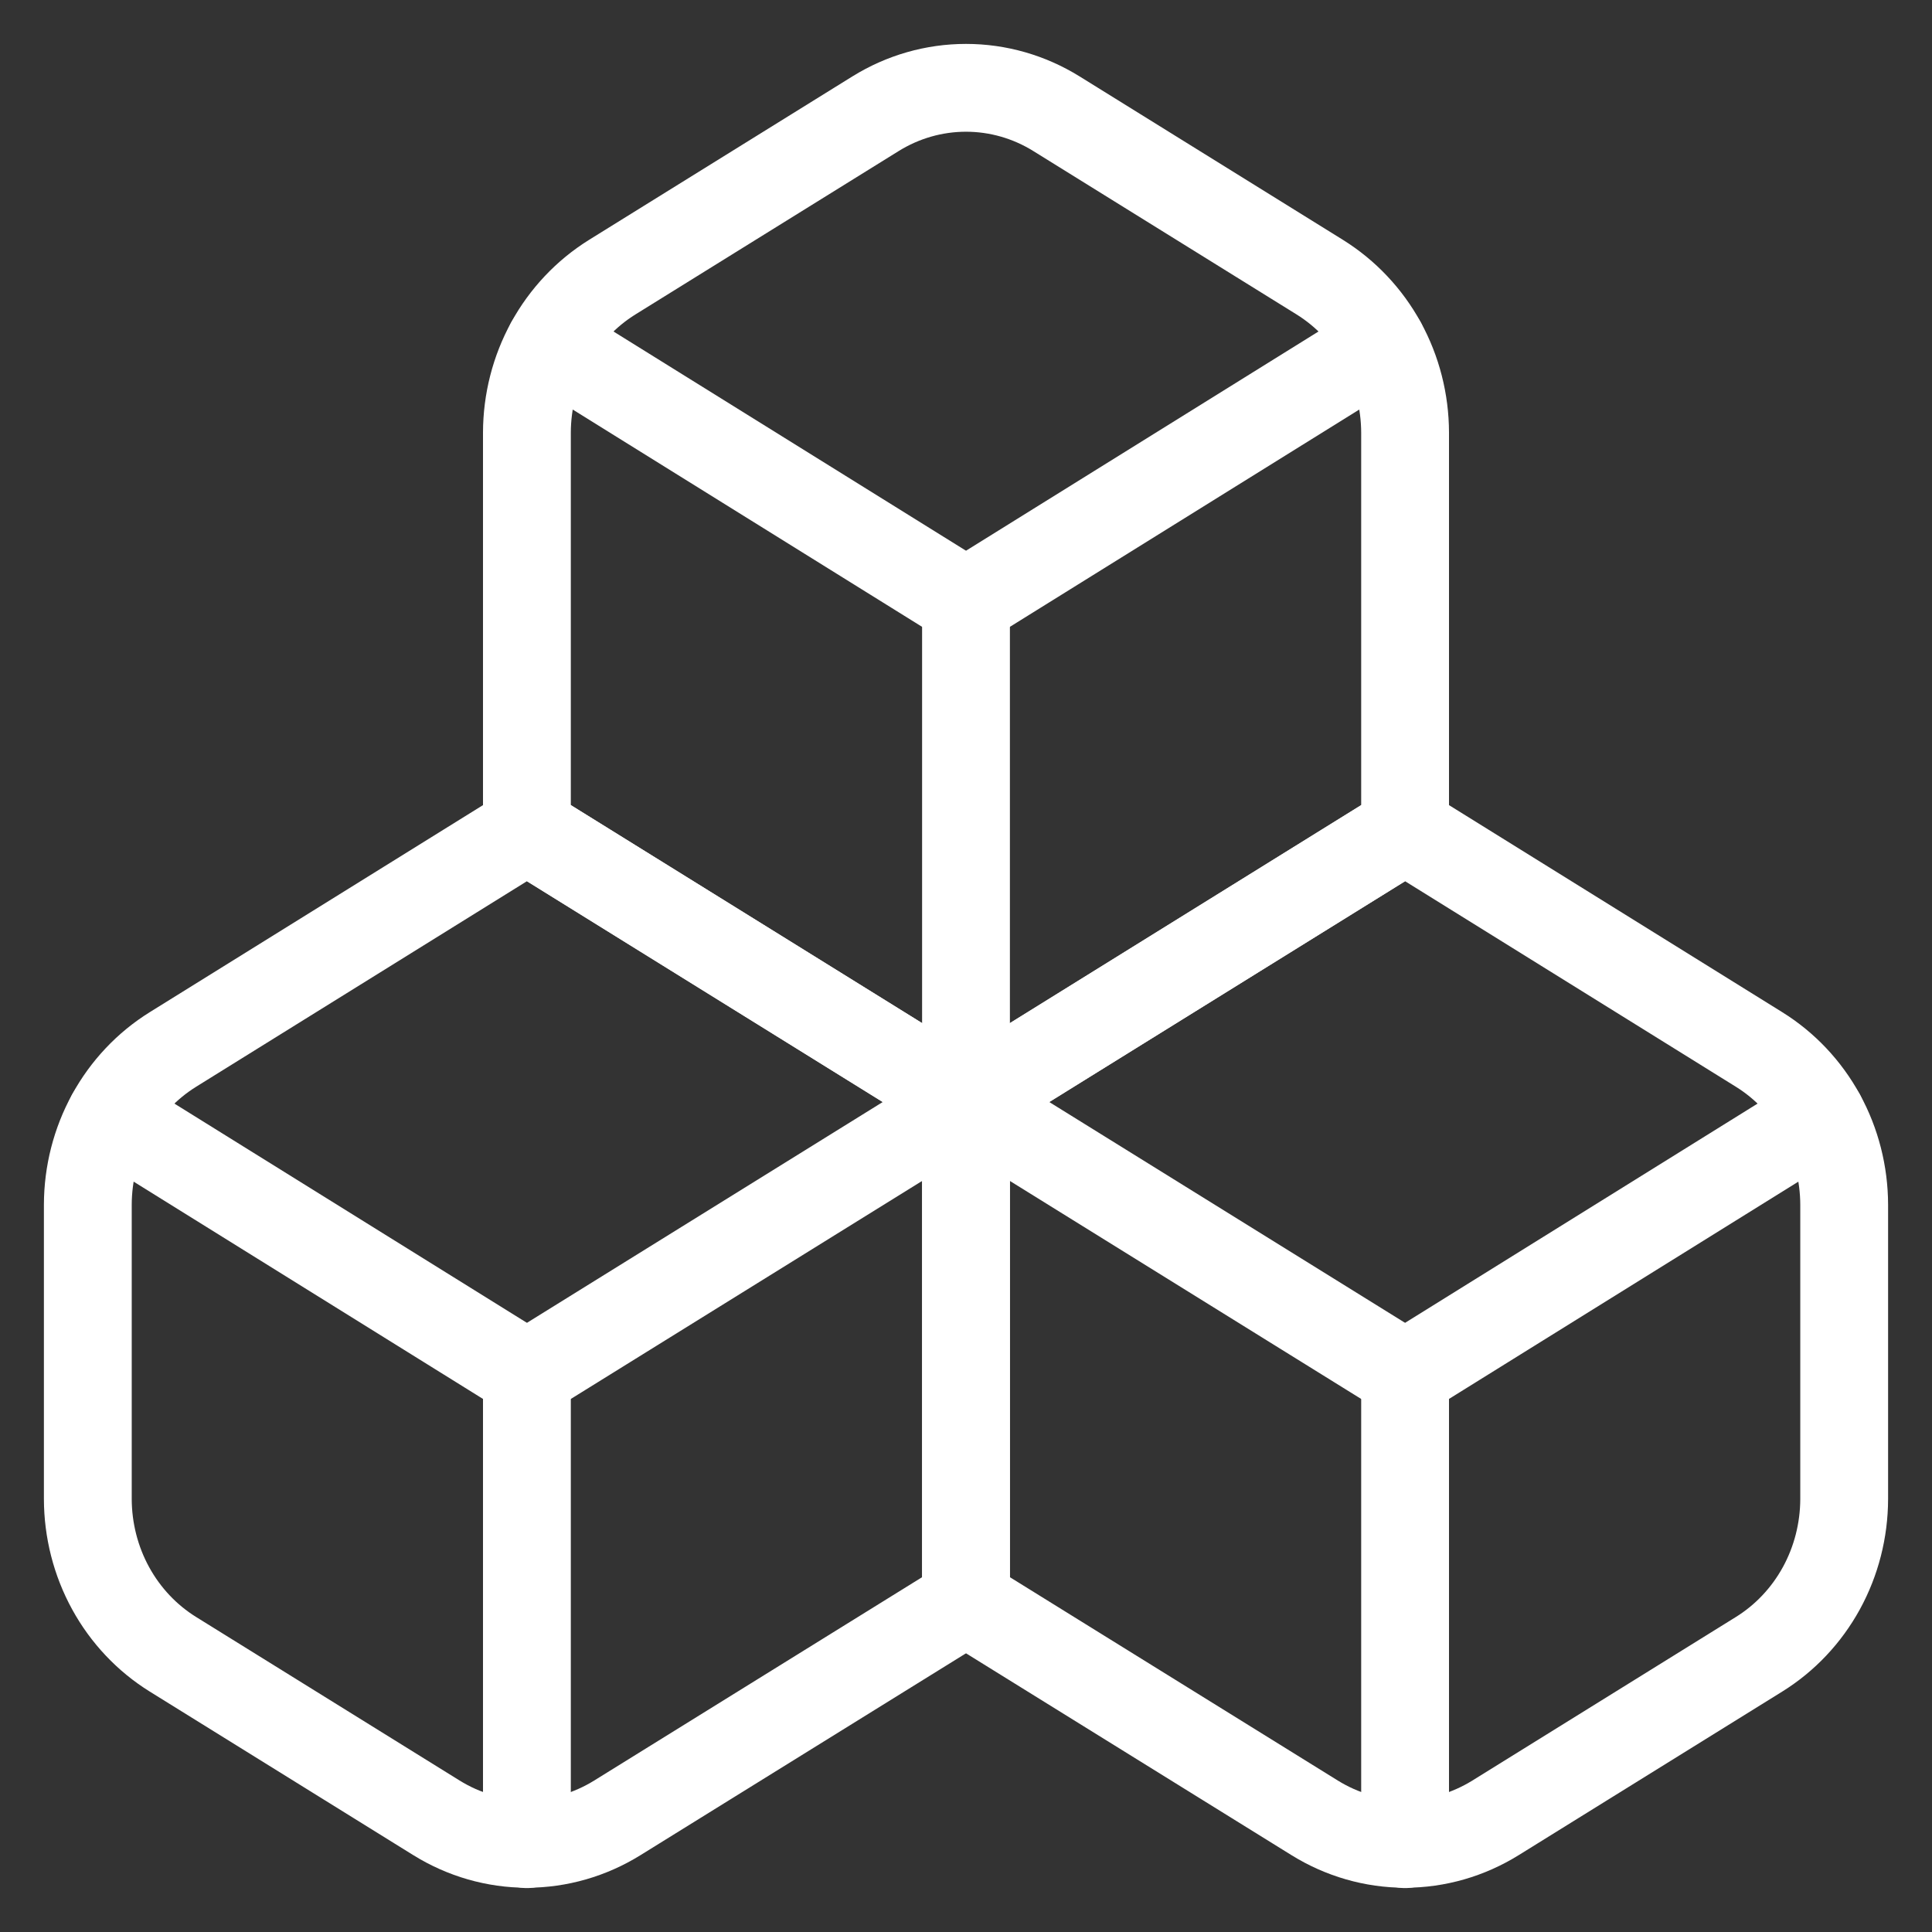 <svg width="22" height="22" viewBox="0 0 22 22" fill="none" xmlns="http://www.w3.org/2000/svg">
<rect x="0" y="0" width="22" height="22" fill="#333333" stroke="none"/>
<path d="M1.97 11.95C1.675 12.133 1.43 12.392 1.26 12.702C1.09 13.012 1.001 13.362 1 13.718V17.07C1.001 17.426 1.09 17.776 1.26 18.086C1.43 18.396 1.675 18.655 1.97 18.838L4.97 20.7C5.281 20.893 5.637 20.996 6 20.996C6.363 20.996 6.719 20.893 7.03 20.7L11 18.238V12.549L6 9.446L1.97 11.95V11.95Z" stroke="white" stroke-linecap="round" stroke-linejoin="round"/>
<path d="M6 15.652L1.26 12.704" stroke="white" stroke-linecap="round" stroke-linejoin="round"/>
<path d="M6 15.652L11 12.549" stroke="white" stroke-linecap="round" stroke-linejoin="round"/>
<path d="M6 15.652V21" stroke="white" stroke-linecap="round" stroke-linejoin="round"/>
<path d="M11 12.549V18.238L14.97 20.7C15.281 20.893 15.637 20.996 16 20.996C16.363 20.996 16.719 20.893 17.03 20.7L20.03 18.838C20.325 18.655 20.57 18.396 20.74 18.086C20.91 17.776 20.999 17.426 21 17.07V13.718C20.999 13.362 20.91 13.012 20.74 12.702C20.57 12.392 20.325 12.133 20.03 11.95L16 9.446L11 12.549Z" stroke="white" stroke-linecap="round" stroke-linejoin="round"/>
<path d="M16 15.652L11 12.549" stroke="white" stroke-linecap="round" stroke-linejoin="round"/>
<path d="M16 15.652L20.74 12.704" stroke="white" stroke-linecap="round" stroke-linejoin="round"/>
<path d="M16 15.652V21" stroke="white" stroke-linecap="round" stroke-linejoin="round"/>
<path d="M6.97 3.157C6.675 3.341 6.43 3.6 6.26 3.91C6.09 4.22 6.001 4.57 6 4.926V9.446L11 12.549L16 9.446V4.926C15.999 4.57 15.91 4.22 15.74 3.91C15.57 3.6 15.325 3.341 15.03 3.157L12.03 1.295C11.719 1.102 11.363 1 11 1C10.637 1 10.281 1.102 9.97 1.295L6.97 3.157V3.157Z" stroke="white" stroke-linecap="round" stroke-linejoin="round"/>
<path d="M11 6.86L6.26 3.912" stroke="white" stroke-linecap="round" stroke-linejoin="round"/>
<path d="M11 6.86L15.74 3.912" stroke="white" stroke-linecap="round" stroke-linejoin="round"/>
<path d="M11 12.549V6.86" stroke="white" stroke-linecap="round" stroke-linejoin="round"/>
</svg>
